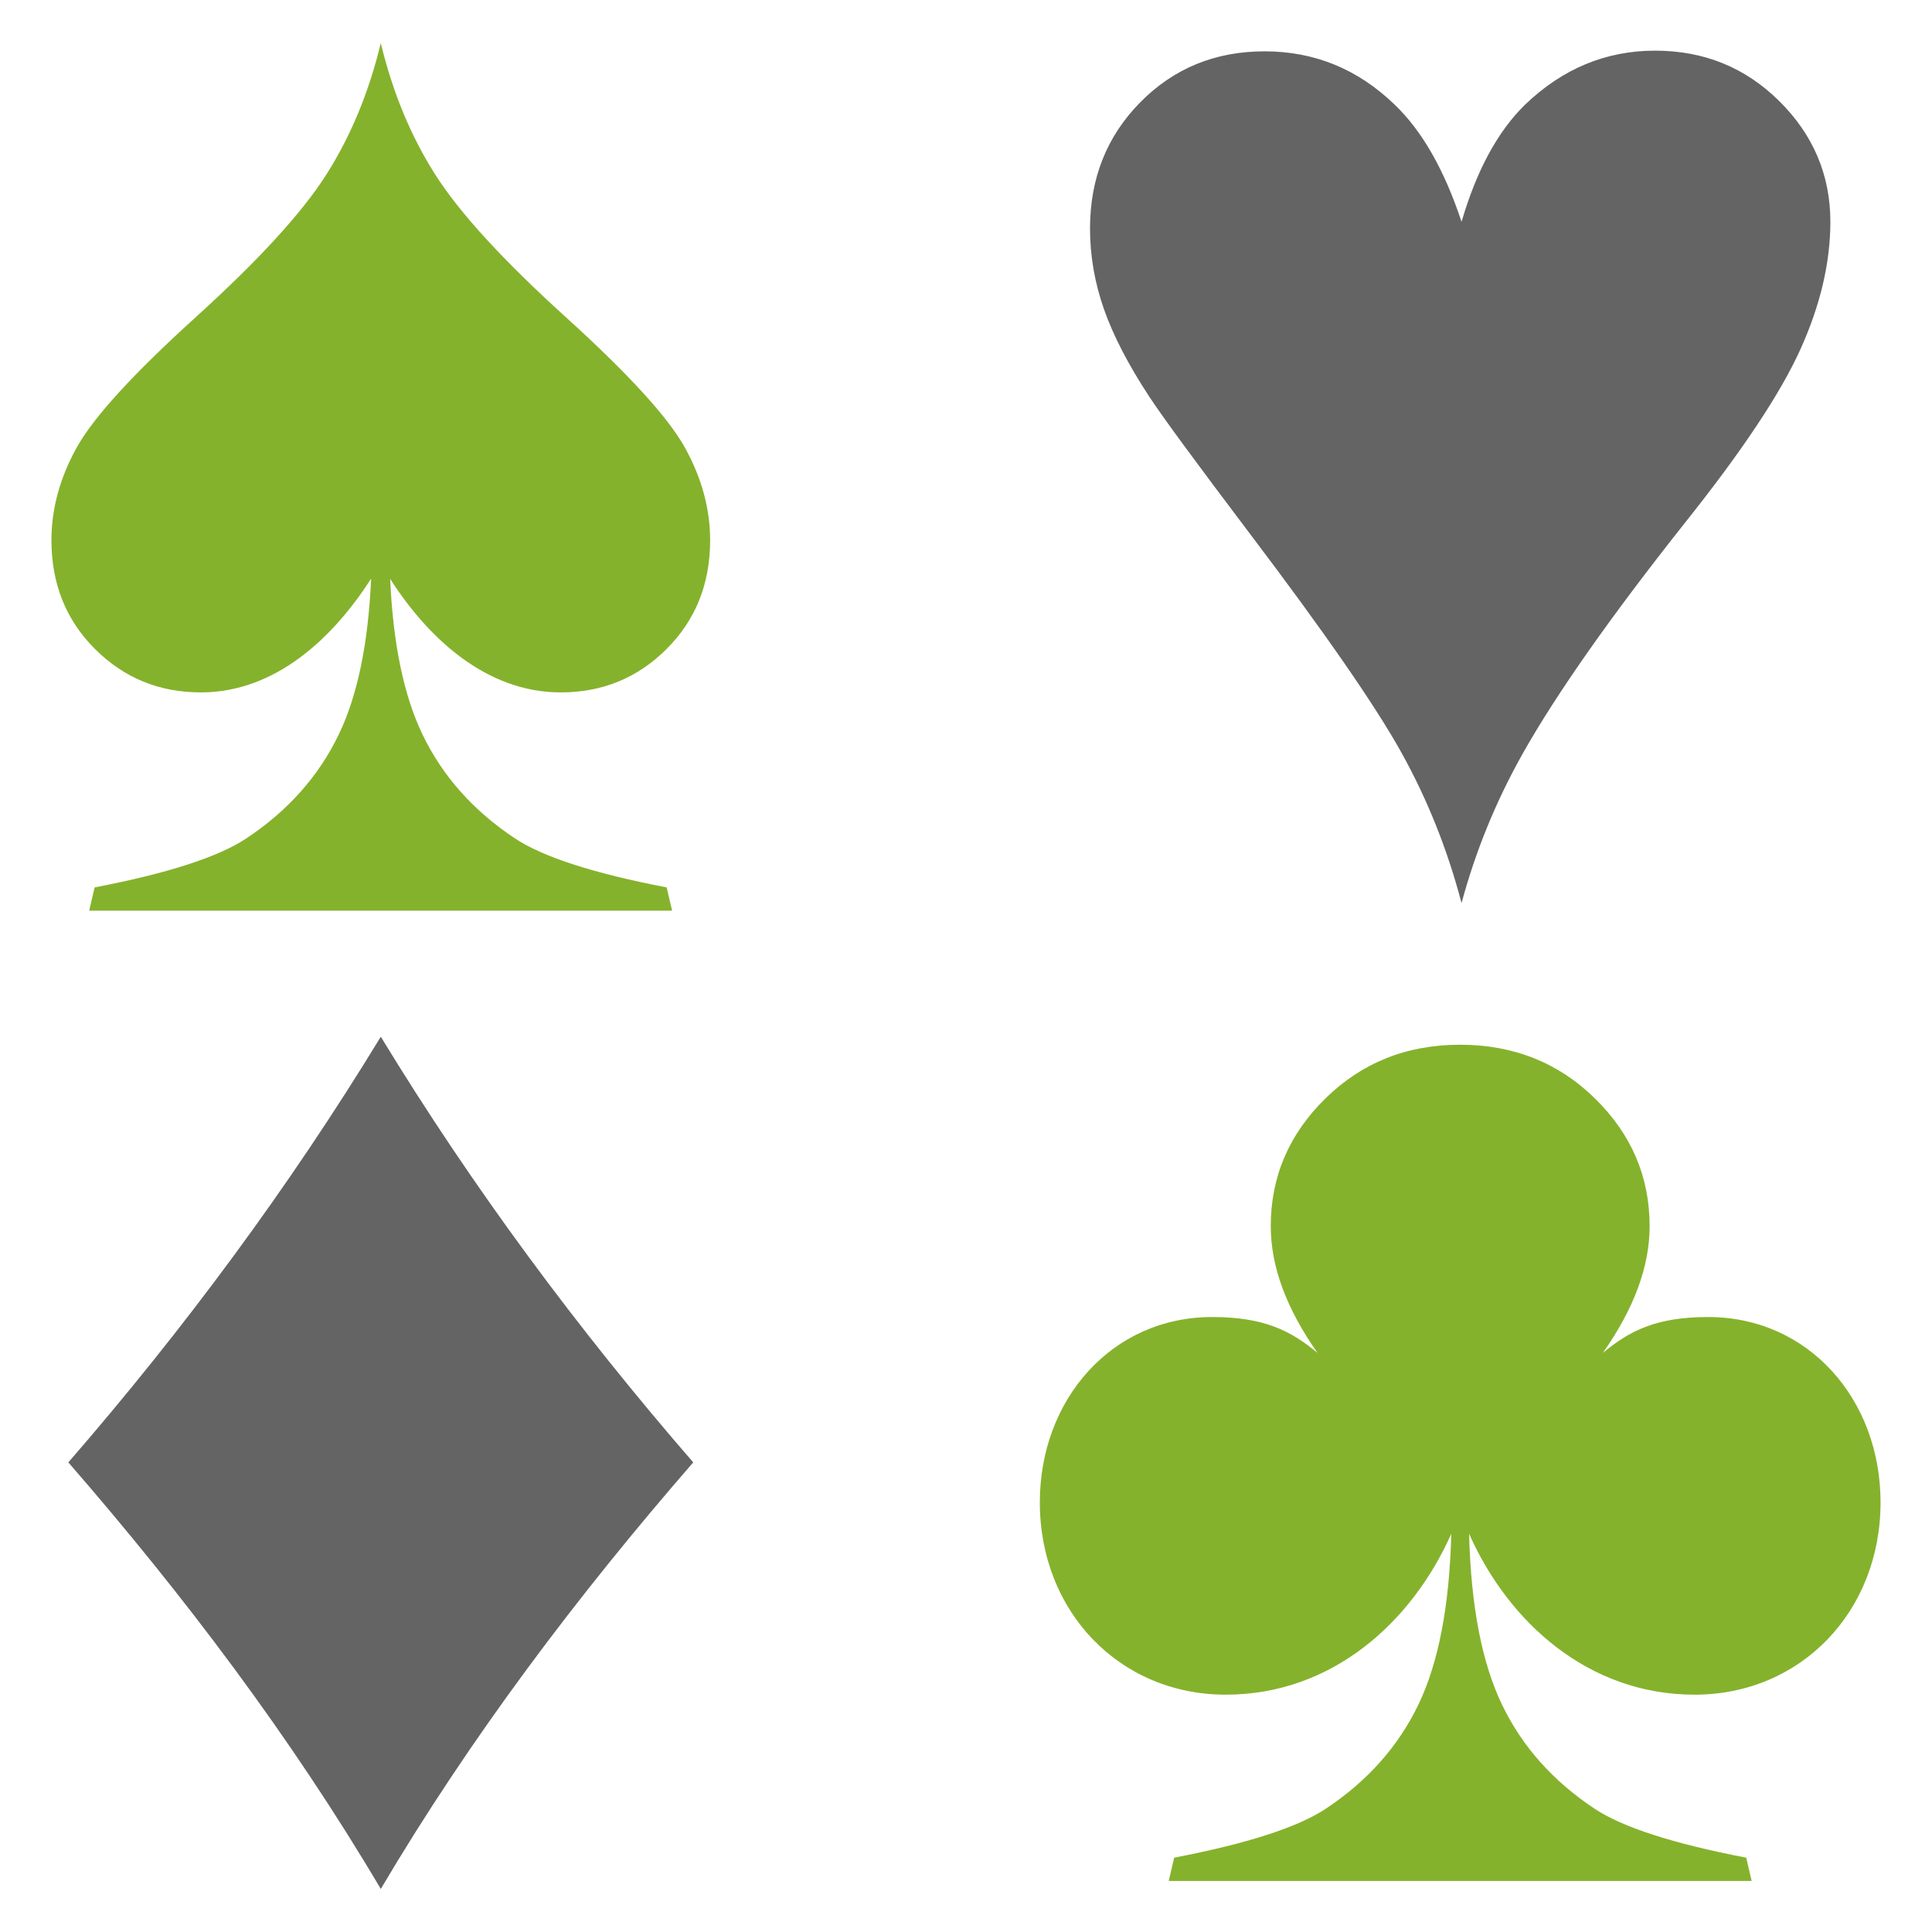 <?xml version="1.0" encoding="UTF-8" standalone="no"?>
<!-- Created with Inkscape (http://www.inkscape.org/) -->
<svg xmlns:dc="http://purl.org/dc/elements/1.1/" xmlns:cc="http://web.resource.org/cc/" xmlns:rdf="http://www.w3.org/1999/02/22-rdf-syntax-ns#" xmlns:svg="http://www.w3.org/2000/svg" xmlns="http://www.w3.org/2000/svg" xmlns:sodipodi="http://sodipodi.sourceforge.net/DTD/sodipodi-0.dtd" xmlns:inkscape="http://www.inkscape.org/namespaces/inkscape" width="200" height="200" id="svg1920" sodipodi:version="0.32" inkscape:version="0.44+devel" sodipodi:docbase="C:\Documents and Settings\Flanker\Desktop" sodipodi:docname="ads.svg" inkscape:output_extension="org.inkscape.output.svg.inkscape" version="1.0" sodipodi:modified="true">
  <defs id="defs1922"/>
  <sodipodi:namedview id="base" pagecolor="#ffffff" bordercolor="#666666" borderopacity="1.0" inkscape:pageopacity="0.0" inkscape:pageshadow="2" inkscape:zoom="4.015" inkscape:cx="100" inkscape:cy="100" inkscape:document-units="px" inkscape:current-layer="layer1" inkscape:window-width="1280" inkscape:window-height="1003" inkscape:window-x="-4" inkscape:window-y="-4" width="200px" height="200px"/>
  <g inkscape:label="Livello 1" inkscape:groupmode="layer" id="layer1" transform="translate(-195.594, -384.5)">
    <g id="g1986" transform="translate(1.334, 0.966)">
      <path id="path1939" d="M 233.679,387.993 C 232.46,393.055 230.585,397.602 228.054,401.586 C 225.523,405.571 221.015,410.485 214.523,416.368 C 208.03,422.25 203.913,426.758 202.179,429.899 C 200.444,433.04 199.585,436.227 199.585,439.461 C 199.585,443.961 201.085,447.711 204.085,450.711 C 207.085,453.711 210.741,455.211 215.054,455.211 C 222.774,455.211 228.745,449.575 232.679,443.43 C 232.38,450.149 231.273,455.527 229.335,459.555 C 227.249,463.891 224.055,467.479 219.741,470.336 C 216.836,472.26 211.601,473.946 204.054,475.399 L 203.491,477.805 L 233.648,477.805 L 263.835,477.805 L 263.273,475.399 C 255.726,473.946 250.49,472.26 247.585,470.336 C 243.271,467.479 240.077,463.891 237.991,459.555 C 236.056,455.533 234.948,450.166 234.648,443.461 C 238.582,449.597 244.593,455.211 252.304,455.211 C 256.616,455.211 260.272,453.711 263.273,450.711 C 266.272,447.711 267.772,443.961 267.773,439.461 C 267.772,436.227 266.913,433.04 265.179,429.899 C 263.444,426.758 259.327,422.25 252.835,416.368 C 246.343,410.485 241.835,405.571 239.304,401.586 C 236.772,397.602 234.897,393.055 233.679,387.993 z " style="font-size: 144px; font-style: normal; font-weight: normal; fill: rgb(133, 178, 44); fill-opacity: 1; stroke: none; stroke-width: 1px; stroke-linecap: butt; stroke-linejoin: miter; stroke-opacity: 1; font-family: Bitstream Vera Sans;"/>
      <path id="path1937" d="M 345.403,491.684 C 339.871,491.684 335.239,493.544 331.465,497.247 C 327.692,500.95 325.809,505.356 325.809,510.466 C 325.809,514.638 327.418,518.997 330.653,523.591 C 327.851,521.256 325.057,519.872 319.746,519.872 C 309.355,519.872 301.903,528.402 301.903,539.059 C 301.903,550.361 310.15,558.966 321.153,558.966 C 332.168,558.966 340.434,551.452 344.496,542.309 C 344.309,549.763 343.176,555.661 341.09,559.997 C 339.004,564.333 335.809,567.919 331.496,570.778 C 328.59,572.7 323.356,574.388 315.809,575.841 L 315.246,578.247 L 345.403,578.247 L 375.59,578.247 L 375.028,575.841 C 367.481,574.388 362.246,572.7 359.34,570.778 C 355.028,567.919 351.832,564.333 349.746,559.997 C 347.66,555.661 346.528,549.763 346.34,542.309 C 350.402,551.452 358.668,558.966 369.684,558.966 C 380.686,558.966 388.934,550.361 388.934,539.059 C 388.934,528.402 381.481,519.872 371.09,519.872 C 365.779,519.872 362.986,521.256 360.184,523.591 C 363.418,518.997 365.028,514.638 365.028,510.466 C 365.028,505.356 363.145,500.95 359.371,497.247 C 355.598,493.544 350.934,491.684 345.403,491.684 z " style="font-size: 144px; font-style: normal; font-weight: normal; fill: rgb(133, 178, 44); fill-opacity: 1; stroke: none; stroke-width: 1px; stroke-linecap: butt; stroke-linejoin: miter; stroke-opacity: 1; font-family: Bitstream Vera Sans;"/>
      <path id="path1935" d="M 345.559,477.02 C 344.106,471.489 342.031,466.297 339.336,461.446 C 336.641,456.594 331.426,449.059 323.692,438.84 C 318.02,431.34 314.528,426.582 313.215,424.567 C 311.059,421.286 309.5,418.274 308.539,415.532 C 307.578,412.79 307.098,410.012 307.098,407.2 C 307.098,401.997 308.832,397.637 312.301,394.122 C 315.77,390.606 320.059,388.848 325.168,388.848 C 330.324,388.848 334.801,390.676 338.598,394.332 C 341.457,397.051 343.778,401.106 345.559,406.497 C 347.106,401.2 349.285,397.168 352.098,394.403 C 355.989,390.653 360.489,388.778 365.598,388.778 C 370.66,388.778 374.949,390.524 378.465,394.016 C 381.981,397.508 383.738,401.668 383.739,406.497 C 383.738,410.715 382.707,415.11 380.645,419.68 C 378.582,424.25 374.598,430.239 368.692,437.645 C 361.004,447.348 355.403,455.317 351.887,461.551 C 349.121,466.473 347.012,471.629 345.559,477.02 L 345.559,477.02 z " style="font-size: 144px; font-style: normal; font-weight: normal; fill: rgb(100, 100, 100); fill-opacity: 1; stroke: none; stroke-width: 1px; stroke-linecap: butt; stroke-linejoin: miter; stroke-opacity: 1; font-family: Bitstream Vera Sans;"/>
      <path id="text1928" d="M 233.679,490.856 C 224.187,506.438 213.292,521.14 201.335,534.919 C 213.304,548.69 224.384,563.356 233.679,579.075 C 242.974,563.356 254.054,548.69 266.023,534.919 C 254.065,521.14 243.17,506.438 233.679,490.856 z " style="font-size: 144px; font-style: normal; font-weight: normal; fill: rgb(100, 100, 100); fill-opacity: 1; stroke: none; stroke-width: 1px; stroke-linecap: butt; stroke-linejoin: miter; stroke-opacity: 1; font-family: Bitstream Vera Sans;"/>
    </g>
  </g>
</svg>

